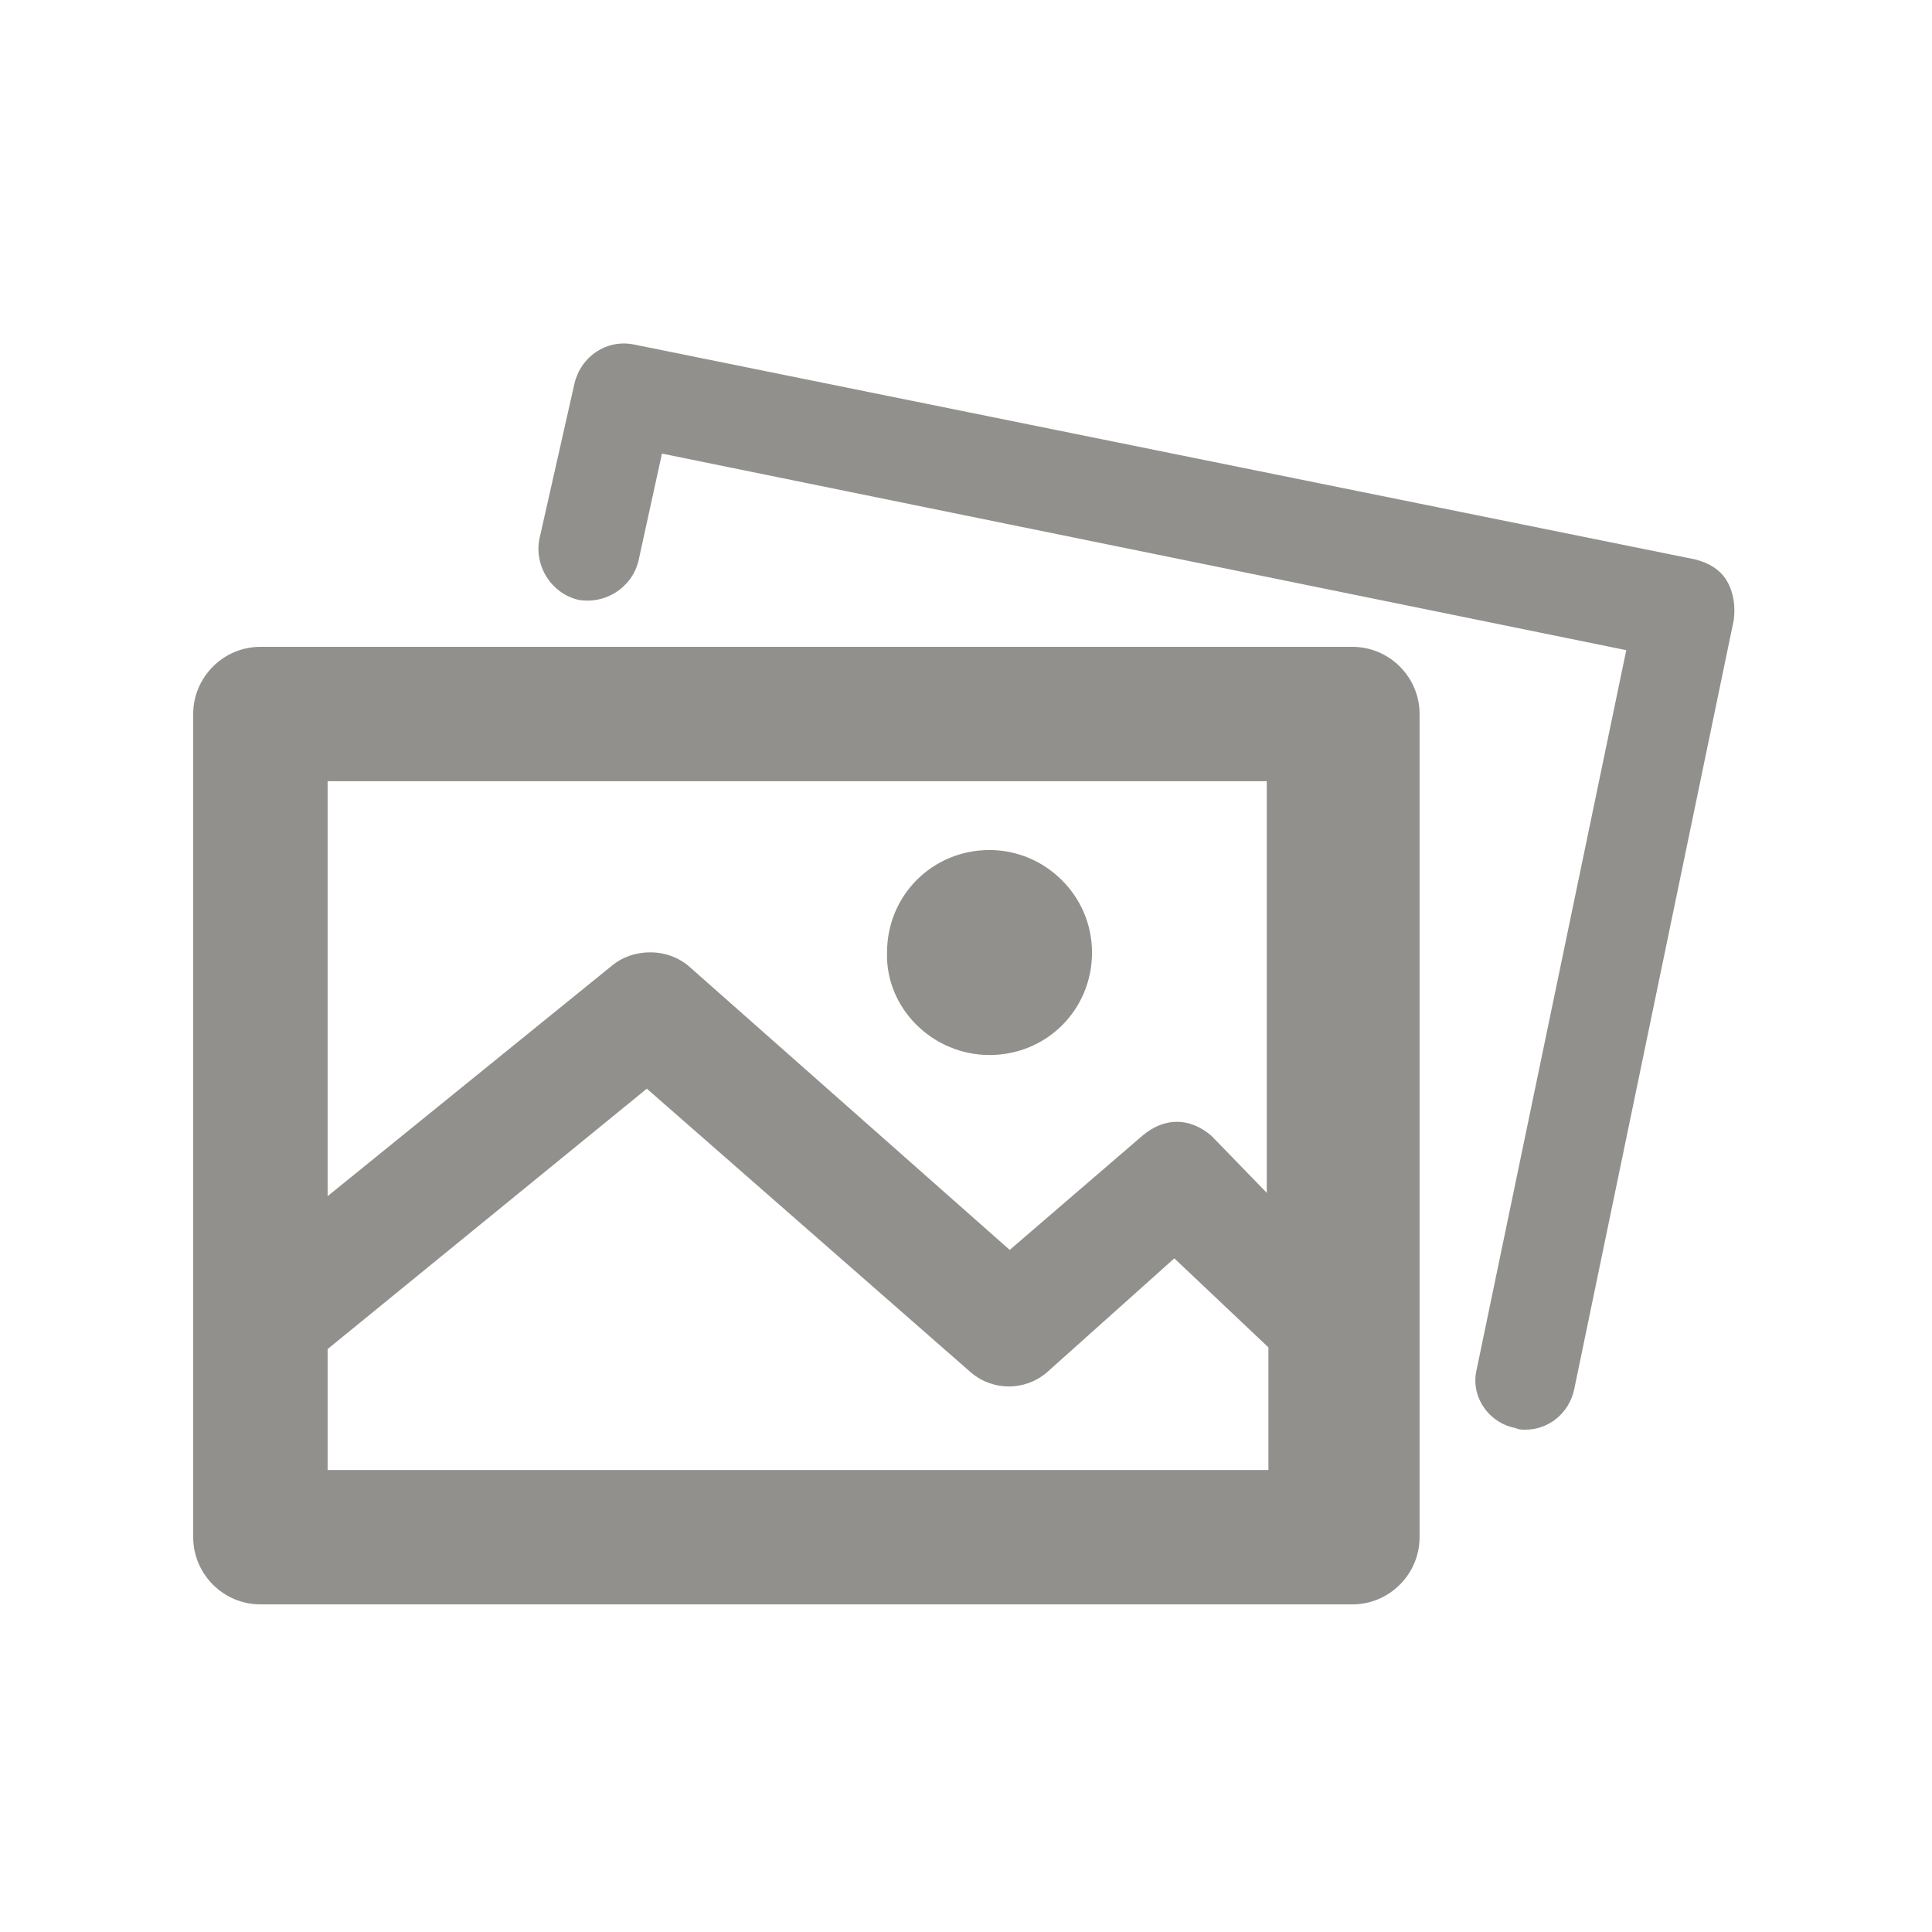 <!-- Generated by IcoMoon.io -->
<svg version="1.1" xmlns="http://www.w3.org/2000/svg" width="40" height="40" viewBox="0 0 40 40">
<title>di-photo-group</title>
<path fill="#91908d" d="M35.896 12.835l-3.304 15.93c-0.104 0.487-0.522 0.835-1.009 0.835-0.070 0-0.139 0-0.209-0.035-0.557-0.104-0.939-0.661-0.8-1.217l3.096-14.887-19.965-4.070-0.487 2.226c-0.139 0.557-0.696 0.904-1.252 0.8-0.557-0.139-0.904-0.696-0.8-1.252l0.73-3.235c0.139-0.557 0.661-0.904 1.217-0.8l21.983 4.452c0.278 0.070 0.522 0.209 0.661 0.452s0.174 0.522 0.139 0.8zM29.391 31.826c0 0.765-0.626 1.391-1.391 1.391h-22.609c-0.765 0-1.391-0.626-1.391-1.391v-17.043c0-0.765 0.626-1.391 1.391-1.391h22.609c0.765 0 1.391 0.626 1.391 1.391v17.043zM6.783 16.174v8.591l5.878-4.765c0.452-0.383 1.183-0.383 1.635 0.035l6.609 5.843 2.748-2.365c0.452-0.383 0.974-0.383 1.426 0l1.148 1.183v-8.522h-19.443zM26.261 30.435v-2.539l-1.948-1.843-2.643 2.365c-0.452 0.383-1.113 0.383-1.565 0l-6.713-5.878-6.609 5.391v2.504h19.478zM20.487 21.843c1.183 0 2.122-0.939 2.122-2.122s-0.974-2.122-2.122-2.122c-1.183 0-2.122 0.939-2.122 2.122-0.035 1.148 0.939 2.122 2.122 2.122z"></path>
</svg>
